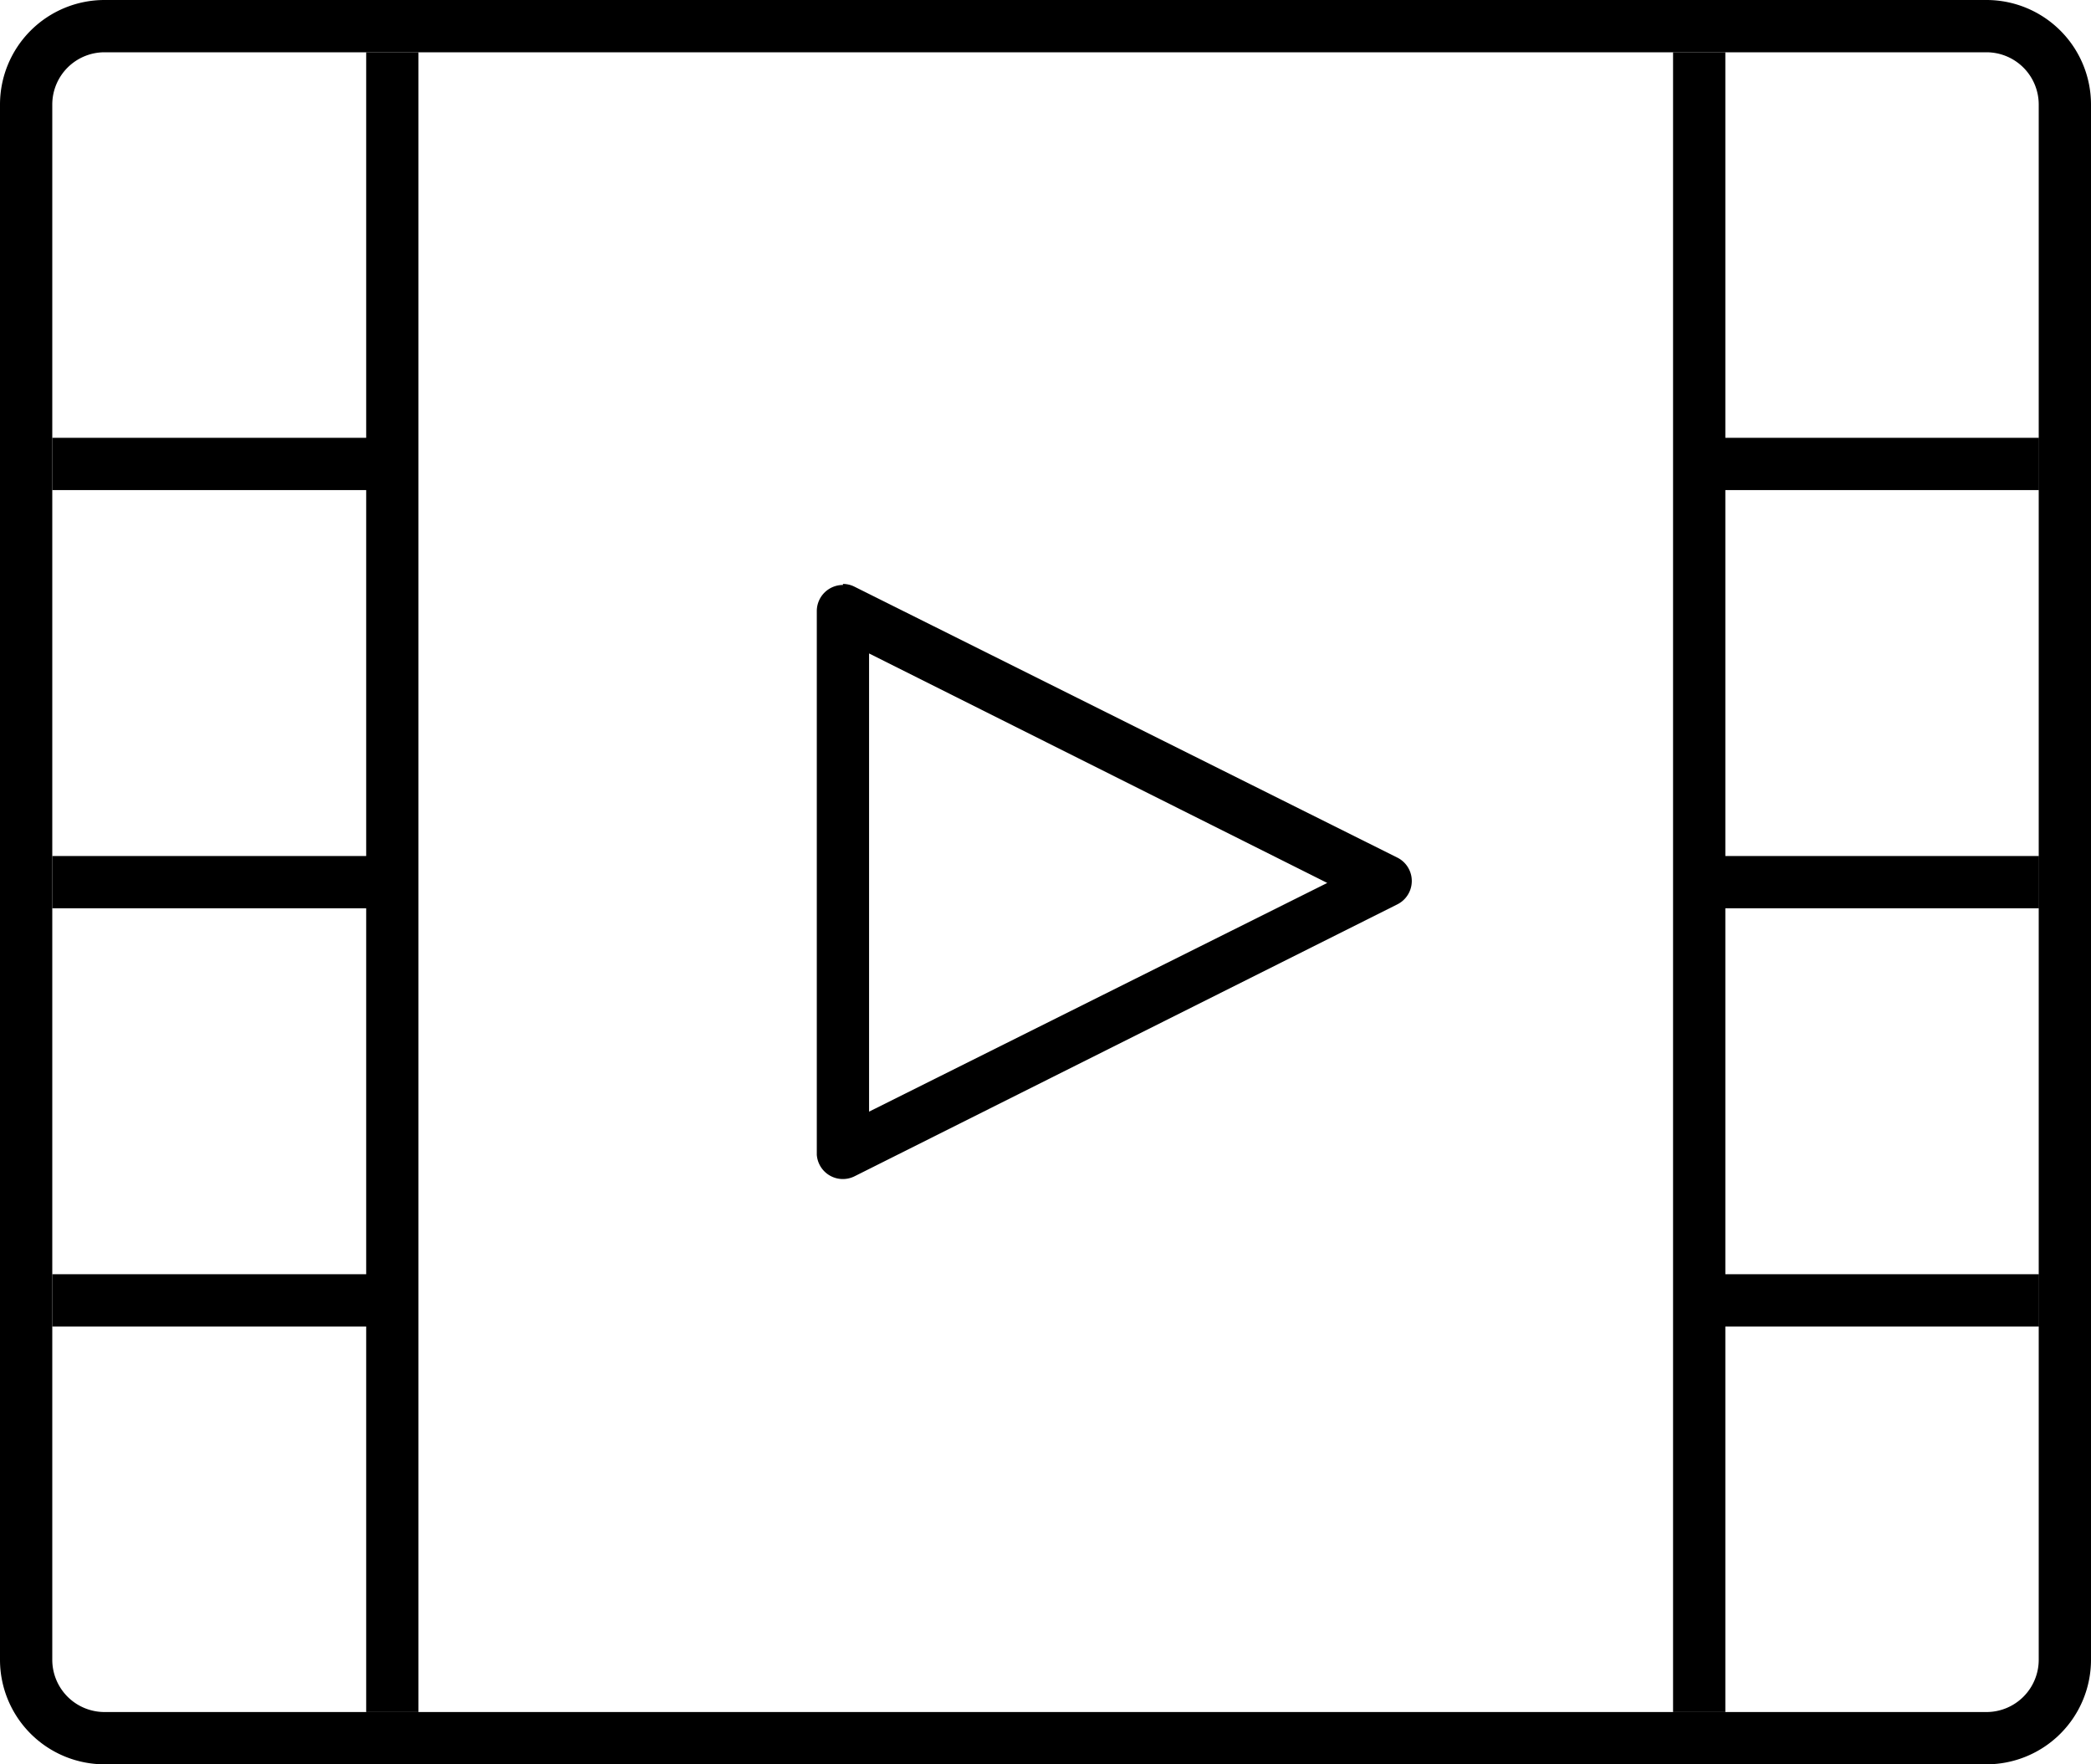 <svg xmlns="http://www.w3.org/2000/svg" viewBox="0 0 80 67.5"><title>media</title><g id="Слой_2" data-name="Слой 2"><g id="Слой_13" data-name="Слой 13"><path d="M76,2a2,2,0,0,1,2,2V63.5a2,2,0,0,1-2,2H4a2,2,0,0,1-2-2V4A2,2,0,0,1,4,2H76m0-2H4A4,4,0,0,0,0,4V63.5a4,4,0,0,0,4,4H76a4,4,0,0,0,4-4V4a4,4,0,0,0-4-4Z"/><polygon points="16.01 2 14.01 2 14.01 16.75 2 16.75 2 18.75 14.01 18.75 14.01 32.75 2 32.75 2 34.75 14.01 34.75 14.01 48.75 2 48.75 2 50.75 14.01 50.75 14.01 65.5 16.01 65.5 16.01 2 16.01 2"/><polygon points="66.01 2 64.01 2 64.01 65.5 66.01 65.5 66.01 50.75 78.01 50.75 78.01 48.75 66.01 48.75 66.01 34.75 78.01 34.75 78.01 32.75 66.01 32.75 66.01 18.75 78.01 18.75 78.01 16.75 66.01 16.75 66.01 2 66.01 2"/><path d="M33.25,25l17.53,8.78L33.25,42.53V25m-1-2.62a1,1,0,0,0-1,1v20.8A1,1,0,0,0,32.7,45l20.76-10.4a1,1,0,0,0,0-1.79L32.7,22.45a1,1,0,0,0-.45-.11Z"/></g></g></svg>